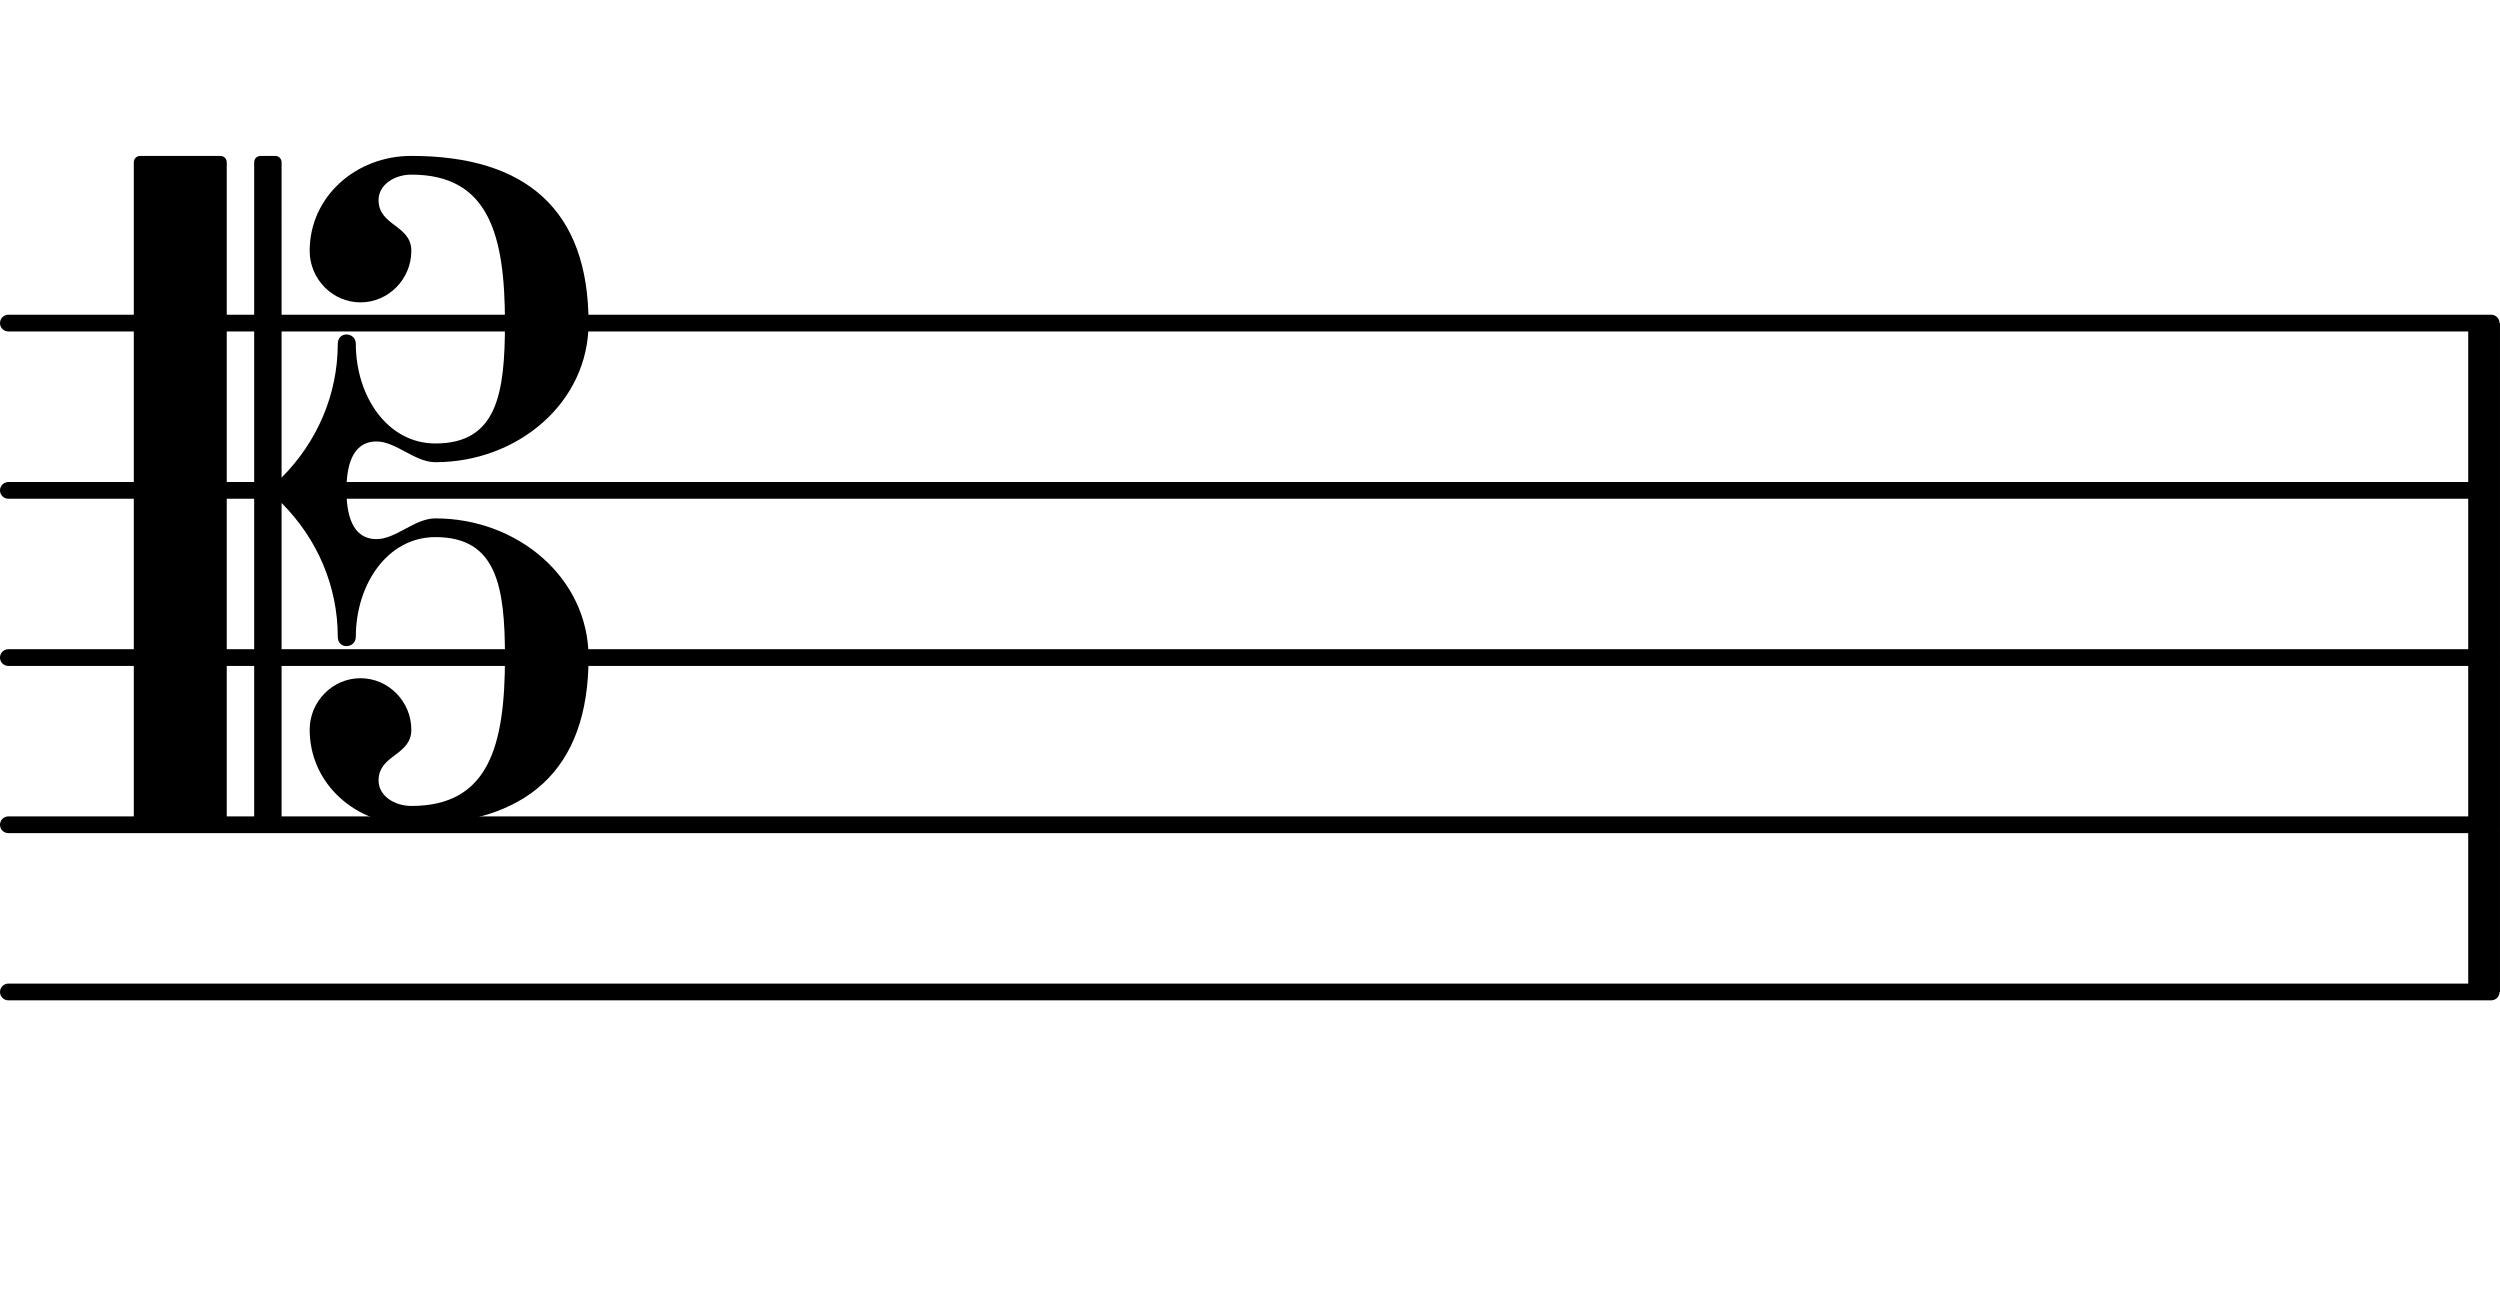 <svg xmlns="http://www.w3.org/2000/svg" xmlns:svg="http://www.w3.org/2000/svg" id="svg1563" width="99.294" height="52.231" version="1.1" viewBox="0 0 26.272 13.819"><g id="layer1" transform="translate(-110.814,-172.342)"><g id="g40" transform="matrix(1.757,0,0,1.757,110.814,182.766)"><line id="line38" x1=".05" x2="14.9" y1="0" y2="0" stroke="currentColor" stroke-linecap="round" stroke-linejoin="round" stroke-width=".1"/></g><g id="g44" transform="matrix(1.757,0,0,1.757,110.814,181.009)"><line id="line42" x1=".05" x2="14.9" y1="0" y2="0" stroke="currentColor" stroke-linecap="round" stroke-linejoin="round" stroke-width=".1"/></g><g id="g48" transform="matrix(1.757,0,0,1.757,110.814,179.252)"><line id="line46" x1=".05" x2="14.9" y1="0" y2="0" stroke="currentColor" stroke-linecap="round" stroke-linejoin="round" stroke-width=".1"/></g><g id="g52" transform="matrix(1.757,0,0,1.757,110.814,177.495)"><line id="line50" x1=".05" x2="14.9" y1="0" y2="0" stroke="currentColor" stroke-linecap="round" stroke-linejoin="round" stroke-width=".1"/></g><g id="g56" transform="matrix(1.757,0,0,1.757,110.814,175.737)"><line id="line54" x1=".05" x2="14.9" y1="0" y2="0" stroke="currentColor" stroke-linecap="round" stroke-linejoin="round" stroke-width=".1"/></g><g id="g60" transform="matrix(1.757,0,0,1.757,136.752,179.252)"><rect id="rect58" width=".19" height="4" x="0" y="-2" fill="currentColor" ry="0"/></g><g id="g64" transform="matrix(1.757,0,0,1.757,112.22,177.494)" style="display:inline"><path id="path62" fill="currentColor" d="m 318,0 c 0,-33 7,-73 45,-73 29,0 57,31 88,31 123,0 229,-89 229,-208 0,-169 -93,-250 -265,-250 -83,0 -152,61 -152,142 0,42 34,77 76,77 42,0 76,-35 76,-77 0,-39 -49,-37 -49,-76 0,-23 24,-38 49,-38 116,0 140,90 140,222 0,106 -12,180 -104,180 -72,0 -119,-71 -119,-149 0,-9 -7,-14 -14,-14 -7,0 -13,5 -13,14 0,76 -31,147 -84,200 v -471 c 0,-6 -4,-10 -10,-10 h -21 c -6,0 -10,4 -10,10 v 980 c 0,6 4,10 10,10 h 21 c 6,0 10,-4 10,-10 V 19 c 53,53 84,124 84,200 0,9 6,14 13,14 7,0 14,-5 14,-14 0,-78 47,-149 119,-149 92,0 104,74 104,180 0,132 -24,222 -140,222 -25,0 -49,-15 -49,-38 0,-39 49,-37 49,-76 0,-42 -34,-77 -76,-77 -42,0 -76,35 -76,77 0,81 69,142 152,142 172,0 265,-81 265,-250 C 680,131 574,42 451,42 420,42 392,73 363,73 325,73 318,33 318,0 Z M 129,-500 H 10 c -6,0 -10,4 -10,10 v 980 c 0,6 4,10 10,10 h 119 c 6,0 10,-4 10,-10 v -980 c 0,-6 -4,-10 -10,-10 z" transform="scale(0.004,-0.004)"/></g></g></svg>